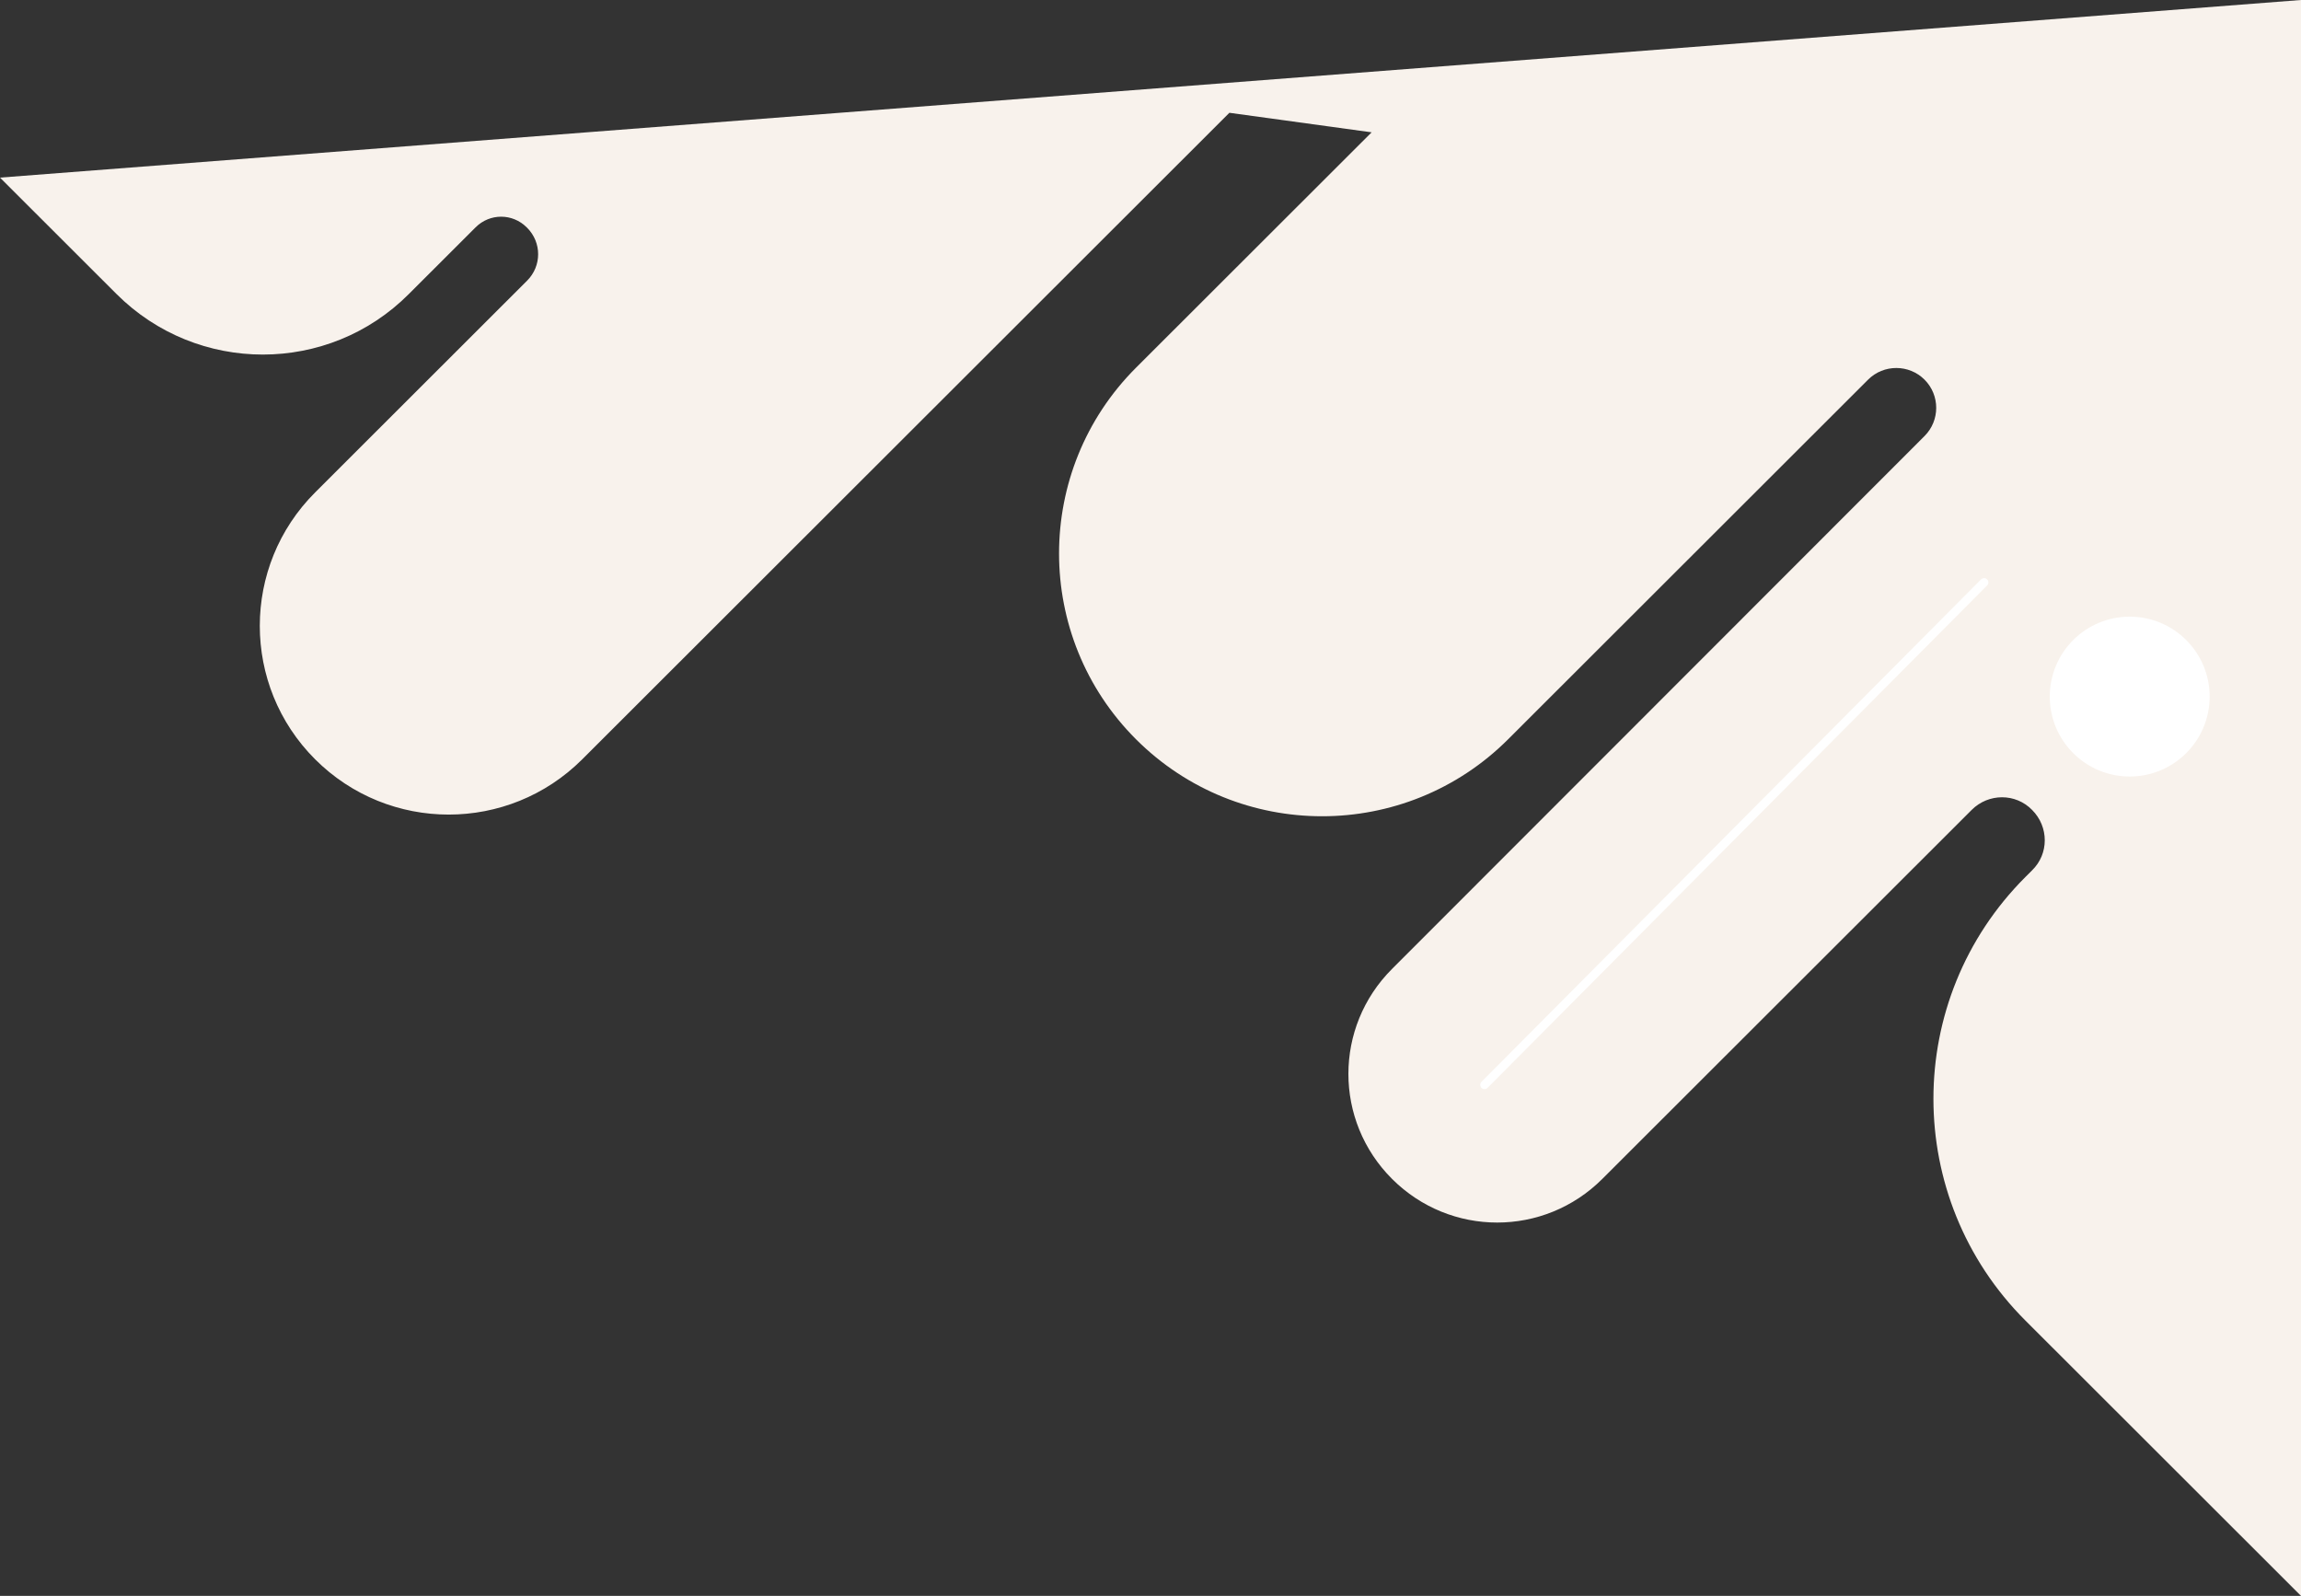 <svg width="806" height="559" viewBox="0 0 806 559" fill="none" xmlns="http://www.w3.org/2000/svg">
<rect x="0" y="0" width="806" height="559" fill="#333333" stroke="none"/>
<path d="M0 62.215L40.79 102.965C69.126 131.273 115.054 131.273 143.234 102.965L166.587 79.635C171.569 74.658 179.509 74.658 184.491 79.635L184.647 79.79C189.784 84.923 189.784 93.167 184.647 98.299C176.862 106.076 122.683 160.203 110.383 172.491C84.539 198.31 84.539 240.149 110.383 265.968C136.228 291.787 178.108 291.787 203.952 265.968L430.635 39.506L480.455 46.35L397.94 128.785C361.976 164.714 361.976 223.04 397.94 258.969C433.904 294.898 492.287 294.898 528.251 258.969L654.359 132.984C659.808 127.54 668.683 127.54 674.132 132.984C679.581 138.428 679.581 147.294 674.132 152.737L487.617 339.382C467.222 359.757 467.222 392.575 487.617 412.951C508.012 433.326 540.862 433.326 561.257 412.951L690.635 283.699C696.551 277.789 706.048 277.789 711.808 283.699C717.725 289.61 717.725 299.098 711.808 304.853L709.473 307.186C666.503 350.114 666.503 419.639 709.473 462.567L806 559V0" fill="#F8F2EC"/>
<path d="M520 380L695 204" stroke="white" stroke-width="3" stroke-miterlimit="10" stroke-linecap="round"/>
<path d="M746 272C761.464 272 774 259.464 774 244C774 228.536 761.464 216 746 216C730.536 216 718 228.536 718 244C718 259.464 730.536 272 746 272Z" fill="white"/>
</svg>
